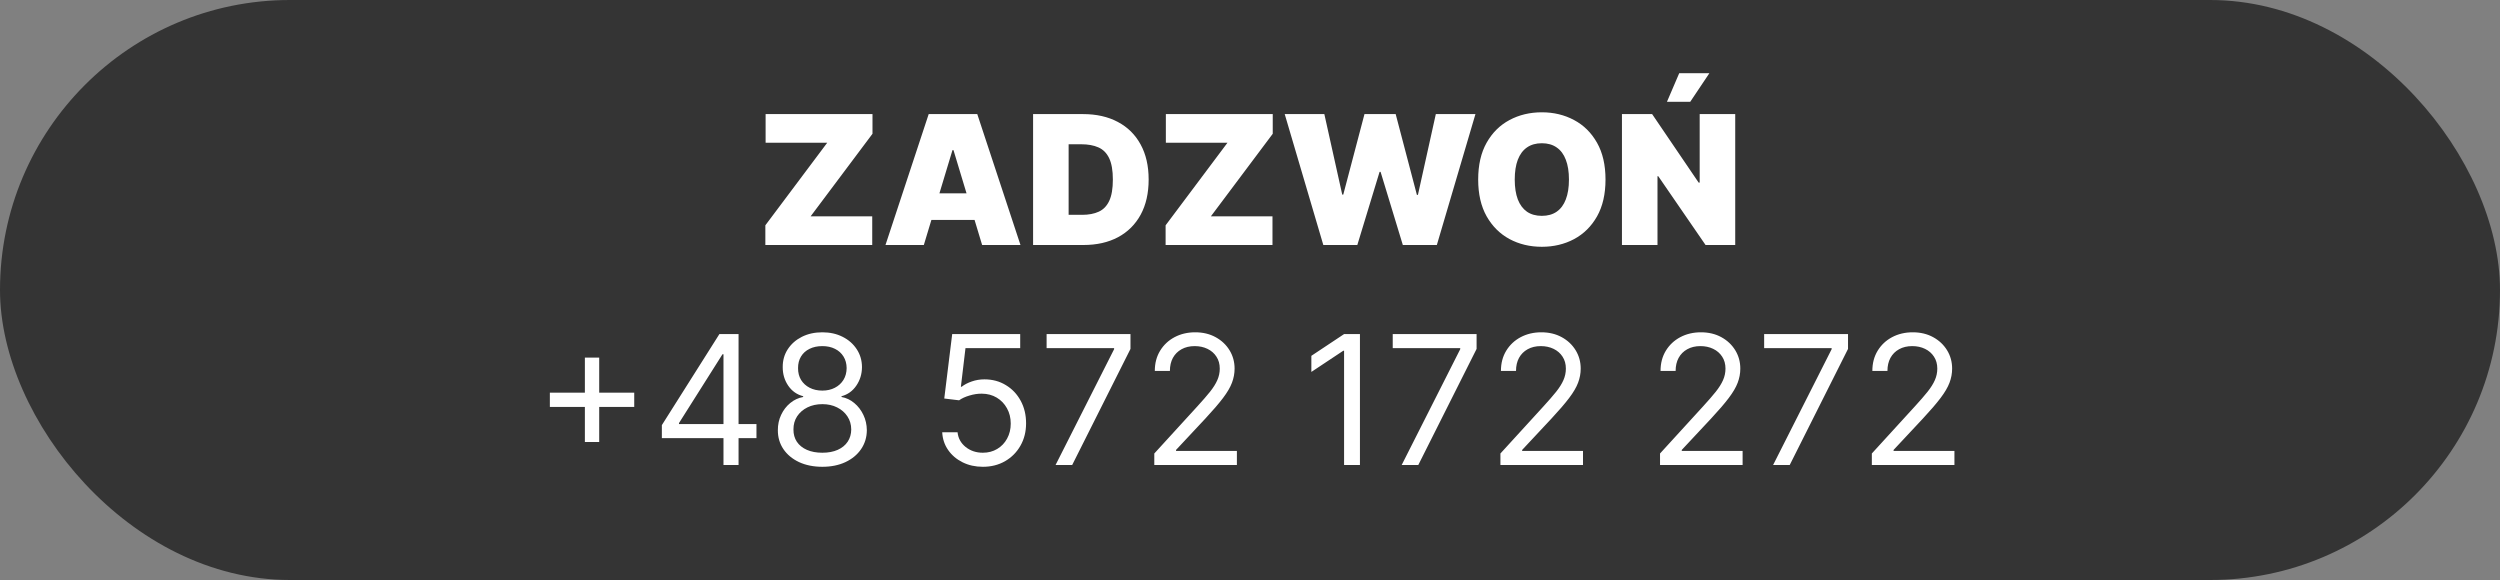 <svg width="250" height="58" viewBox="0 0 250 58" fill="none" xmlns="http://www.w3.org/2000/svg">
<rect x="0" y="0" width="250" height="58" fill="#808080" stroke="none"/>
<rect width="250" height="58" rx="29" fill="#343434"/>
<path d="M76.535 24.5V22.531L82.723 14.273H76.561V11.409H87.249V13.378L81.061 21.636H87.223V24.5H76.535ZM92.383 24.5H88.548L92.869 11.409H97.727L102.048 24.5H98.213L95.349 15.014H95.247L92.383 24.5ZM91.667 19.335H98.877V21.994H91.667V19.335ZM108.346 24.5H103.309V11.409H108.294C109.641 11.409 110.804 11.671 111.784 12.195C112.769 12.715 113.527 13.465 114.06 14.445C114.597 15.421 114.865 16.591 114.865 17.954C114.865 19.318 114.599 20.49 114.066 21.47C113.534 22.446 112.779 23.196 111.804 23.72C110.828 24.24 109.675 24.5 108.346 24.5ZM106.863 21.483H108.218C108.865 21.483 109.417 21.379 109.873 21.17C110.333 20.961 110.683 20.601 110.922 20.09C111.164 19.578 111.286 18.866 111.286 17.954C111.286 17.043 111.162 16.331 110.915 15.82C110.672 15.308 110.314 14.948 109.841 14.739C109.373 14.53 108.797 14.426 108.115 14.426H106.863V21.483ZM116.561 24.5V22.531L122.748 14.273H116.586V11.409H127.274V13.378L121.086 21.636H127.248V24.5H116.561ZM132.332 24.5L128.471 11.409H132.434L134.224 19.463H134.326L136.448 11.409H139.567L141.69 19.489H141.792L143.582 11.409H147.545L143.684 24.5H140.283L138.059 17.188H137.957L135.732 24.5H132.332ZM160.551 17.954C160.551 19.412 160.268 20.641 159.701 21.643C159.134 22.64 158.369 23.396 157.406 23.912C156.443 24.423 155.369 24.679 154.184 24.679C152.991 24.679 151.913 24.421 150.95 23.905C149.991 23.386 149.229 22.627 148.662 21.63C148.099 20.629 147.818 19.403 147.818 17.954C147.818 16.497 148.099 15.27 148.662 14.273C149.229 13.271 149.991 12.515 150.95 12.004C151.913 11.488 152.991 11.23 154.184 11.23C155.369 11.23 156.443 11.488 157.406 12.004C158.369 12.515 159.134 13.271 159.701 14.273C160.268 15.27 160.551 16.497 160.551 17.954ZM156.895 17.954C156.895 17.171 156.79 16.51 156.581 15.973C156.377 15.432 156.072 15.023 155.667 14.746C155.267 14.464 154.773 14.324 154.184 14.324C153.596 14.324 153.1 14.464 152.695 14.746C152.295 15.023 151.99 15.432 151.781 15.973C151.577 16.51 151.474 17.171 151.474 17.954C151.474 18.739 151.577 19.401 151.781 19.942C151.99 20.479 152.295 20.889 152.695 21.17C153.1 21.447 153.596 21.585 154.184 21.585C154.773 21.585 155.267 21.447 155.667 21.17C156.072 20.889 156.377 20.479 156.581 19.942C156.79 19.401 156.895 18.739 156.895 17.954ZM173.522 11.409V24.5H170.556L165.826 17.622H165.749V24.5H162.195V11.409H165.212L169.866 18.261H169.968V11.409H173.522ZM166.695 10.182L167.923 7.318H170.94L169.022 10.182H166.695ZM58.488 44.199V35.761H59.92V44.199H58.488ZM54.986 40.696V39.264H63.423V40.696H54.986ZM66.186 43.815V42.511L71.939 33.409H72.885V35.429H72.246L67.899 42.307V42.409H75.646V43.815H66.186ZM72.348 46.5V43.419V42.812V33.409H73.856V46.5H72.348ZM82.235 46.679C81.357 46.679 80.581 46.523 79.908 46.212C79.239 45.897 78.717 45.465 78.342 44.915C77.967 44.361 77.782 43.73 77.786 43.023C77.782 42.469 77.89 41.957 78.112 41.489C78.334 41.016 78.636 40.621 79.02 40.306C79.407 39.986 79.84 39.784 80.317 39.699V39.622C79.691 39.46 79.192 39.109 78.822 38.568C78.451 38.022 78.267 37.402 78.272 36.707C78.267 36.043 78.436 35.448 78.777 34.924C79.118 34.4 79.586 33.986 80.183 33.684C80.784 33.381 81.468 33.23 82.235 33.23C82.993 33.23 83.671 33.381 84.267 33.684C84.864 33.986 85.333 34.4 85.674 34.924C86.019 35.448 86.194 36.043 86.198 36.707C86.194 37.402 86.004 38.022 85.629 38.568C85.258 39.109 84.766 39.46 84.152 39.622V39.699C84.625 39.784 85.052 39.986 85.431 40.306C85.81 40.621 86.113 41.016 86.338 41.489C86.564 41.957 86.679 42.469 86.684 43.023C86.679 43.73 86.488 44.361 86.108 44.915C85.733 45.465 85.211 45.897 84.542 46.212C83.878 46.523 83.108 46.679 82.235 46.679ZM82.235 45.273C82.827 45.273 83.338 45.177 83.769 44.985C84.199 44.793 84.532 44.523 84.766 44.173C85 43.824 85.12 43.415 85.124 42.946C85.12 42.452 84.992 42.015 84.74 41.636C84.489 41.256 84.146 40.958 83.711 40.741C83.281 40.523 82.789 40.415 82.235 40.415C81.677 40.415 81.178 40.523 80.739 40.741C80.304 40.958 79.961 41.256 79.71 41.636C79.463 42.015 79.341 42.452 79.346 42.946C79.341 43.415 79.454 43.824 79.684 44.173C79.919 44.523 80.253 44.793 80.688 44.985C81.123 45.177 81.638 45.273 82.235 45.273ZM82.235 39.06C82.704 39.06 83.119 38.966 83.481 38.778C83.848 38.591 84.135 38.329 84.344 37.992C84.553 37.656 84.659 37.261 84.664 36.81C84.659 36.367 84.555 35.981 84.351 35.653C84.146 35.32 83.863 35.065 83.5 34.886C83.138 34.702 82.716 34.611 82.235 34.611C81.745 34.611 81.317 34.702 80.95 34.886C80.584 35.065 80.3 35.32 80.1 35.653C79.9 35.981 79.802 36.367 79.806 36.81C79.802 37.261 79.902 37.656 80.106 37.992C80.315 38.329 80.603 38.591 80.969 38.778C81.336 38.966 81.757 39.06 82.235 39.06ZM98.287 46.679C97.537 46.679 96.861 46.53 96.261 46.231C95.66 45.933 95.178 45.524 94.816 45.004C94.454 44.484 94.256 43.892 94.222 43.227H95.756C95.815 43.82 96.084 44.31 96.561 44.697C97.043 45.081 97.618 45.273 98.287 45.273C98.824 45.273 99.301 45.147 99.719 44.896C100.141 44.644 100.471 44.299 100.709 43.86C100.952 43.417 101.074 42.916 101.074 42.358C101.074 41.787 100.948 41.278 100.697 40.83C100.449 40.379 100.109 40.023 99.674 39.763C99.239 39.503 98.743 39.371 98.185 39.367C97.784 39.362 97.373 39.424 96.951 39.552C96.529 39.675 96.182 39.835 95.909 40.031L94.426 39.852L95.219 33.409H102.02V34.815H96.548L96.088 38.676H96.165C96.433 38.463 96.77 38.286 97.175 38.146C97.579 38.005 98.001 37.935 98.44 37.935C99.241 37.935 99.955 38.126 100.582 38.51C101.212 38.889 101.707 39.409 102.065 40.07C102.427 40.73 102.608 41.484 102.608 42.332C102.608 43.168 102.42 43.913 102.045 44.57C101.675 45.222 101.163 45.737 100.511 46.117C99.859 46.492 99.118 46.679 98.287 46.679ZM105.556 46.5L111.411 34.918V34.815H104.661V33.409H113.048V34.892L107.218 46.5H105.556ZM115.43 46.5V45.349L119.751 40.619C120.258 40.065 120.676 39.584 121.004 39.175C121.332 38.761 121.575 38.374 121.733 38.011C121.895 37.645 121.976 37.261 121.976 36.861C121.976 36.401 121.865 36.002 121.643 35.666C121.426 35.329 121.128 35.069 120.748 34.886C120.369 34.702 119.943 34.611 119.47 34.611C118.967 34.611 118.528 34.715 118.153 34.924C117.783 35.129 117.495 35.416 117.29 35.787C117.09 36.158 116.99 36.592 116.99 37.091H115.481C115.481 36.324 115.658 35.651 116.012 35.071C116.366 34.492 116.847 34.04 117.457 33.716C118.07 33.392 118.758 33.23 119.521 33.23C120.288 33.23 120.968 33.392 121.56 33.716C122.153 34.04 122.617 34.477 122.954 35.026C123.29 35.576 123.459 36.188 123.459 36.861C123.459 37.342 123.371 37.813 123.197 38.273C123.026 38.729 122.728 39.239 122.302 39.801C121.88 40.359 121.294 41.041 120.544 41.847L117.604 44.992V45.094H123.689V46.5H115.43ZM135.994 33.409V46.5H134.408V35.071H134.332L131.136 37.193V35.582L134.408 33.409H135.994ZM140.168 46.5L146.023 34.918V34.815H139.273V33.409H147.659V34.892L141.829 46.5H140.168ZM150.042 46.5V45.349L154.363 40.619C154.87 40.065 155.287 39.584 155.616 39.175C155.944 38.761 156.187 38.374 156.344 38.011C156.506 37.645 156.587 37.261 156.587 36.861C156.587 36.401 156.476 36.002 156.255 35.666C156.037 35.329 155.739 35.069 155.36 34.886C154.981 34.702 154.554 34.611 154.081 34.611C153.579 34.611 153.14 34.715 152.765 34.924C152.394 35.129 152.106 35.416 151.902 35.787C151.701 36.158 151.601 36.592 151.601 37.091H150.093C150.093 36.324 150.27 35.651 150.623 35.071C150.977 34.492 151.459 34.04 152.068 33.716C152.682 33.392 153.37 33.23 154.133 33.23C154.9 33.23 155.579 33.392 156.172 33.716C156.764 34.04 157.228 34.477 157.565 35.026C157.902 35.576 158.07 36.188 158.07 36.861C158.07 37.342 157.983 37.813 157.808 38.273C157.638 38.729 157.339 39.239 156.913 39.801C156.491 40.359 155.905 41.041 155.155 41.847L152.215 44.992V45.094H158.3V46.5H150.042ZM166.003 46.5V45.349L170.324 40.619C170.831 40.065 171.248 39.584 171.576 39.175C171.905 38.761 172.147 38.374 172.305 38.011C172.467 37.645 172.548 37.261 172.548 36.861C172.548 36.401 172.437 36.002 172.216 35.666C171.998 35.329 171.7 35.069 171.321 34.886C170.941 34.702 170.515 34.611 170.042 34.611C169.54 34.611 169.101 34.715 168.726 34.924C168.355 35.129 168.067 35.416 167.863 35.787C167.662 36.158 167.562 36.592 167.562 37.091H166.054C166.054 36.324 166.231 35.651 166.584 35.071C166.938 34.492 167.419 34.04 168.029 33.716C168.642 33.392 169.331 33.23 170.093 33.23C170.861 33.23 171.54 33.392 172.133 33.716C172.725 34.04 173.189 34.477 173.526 35.026C173.863 35.576 174.031 36.188 174.031 36.861C174.031 37.342 173.944 37.813 173.769 38.273C173.598 38.729 173.3 39.239 172.874 39.801C172.452 40.359 171.866 41.041 171.116 41.847L168.176 44.992V45.094H174.261V46.5H166.003ZM177.31 46.5L183.165 34.918V34.815H176.415V33.409H184.802V34.892L178.972 46.5H177.31ZM187.184 46.5V45.349L191.505 40.619C192.012 40.065 192.43 39.584 192.758 39.175C193.086 38.761 193.329 38.374 193.487 38.011C193.649 37.645 193.73 37.261 193.73 36.861C193.73 36.401 193.619 36.002 193.397 35.666C193.18 35.329 192.882 35.069 192.502 34.886C192.123 34.702 191.697 34.611 191.224 34.611C190.721 34.611 190.282 34.715 189.907 34.924C189.536 35.129 189.249 35.416 189.044 35.787C188.844 36.158 188.744 36.592 188.744 37.091H187.235C187.235 36.324 187.412 35.651 187.766 35.071C188.12 34.492 188.601 34.04 189.21 33.716C189.824 33.392 190.512 33.23 191.275 33.23C192.042 33.23 192.722 33.392 193.314 33.716C193.907 34.04 194.371 34.477 194.708 35.026C195.044 35.576 195.213 36.188 195.213 36.861C195.213 37.342 195.125 37.813 194.951 38.273C194.78 38.729 194.482 39.239 194.056 39.801C193.634 40.359 193.048 41.041 192.298 41.847L189.358 44.992V45.094H195.443V46.5H187.184Z" fill="white"/>
</svg>
